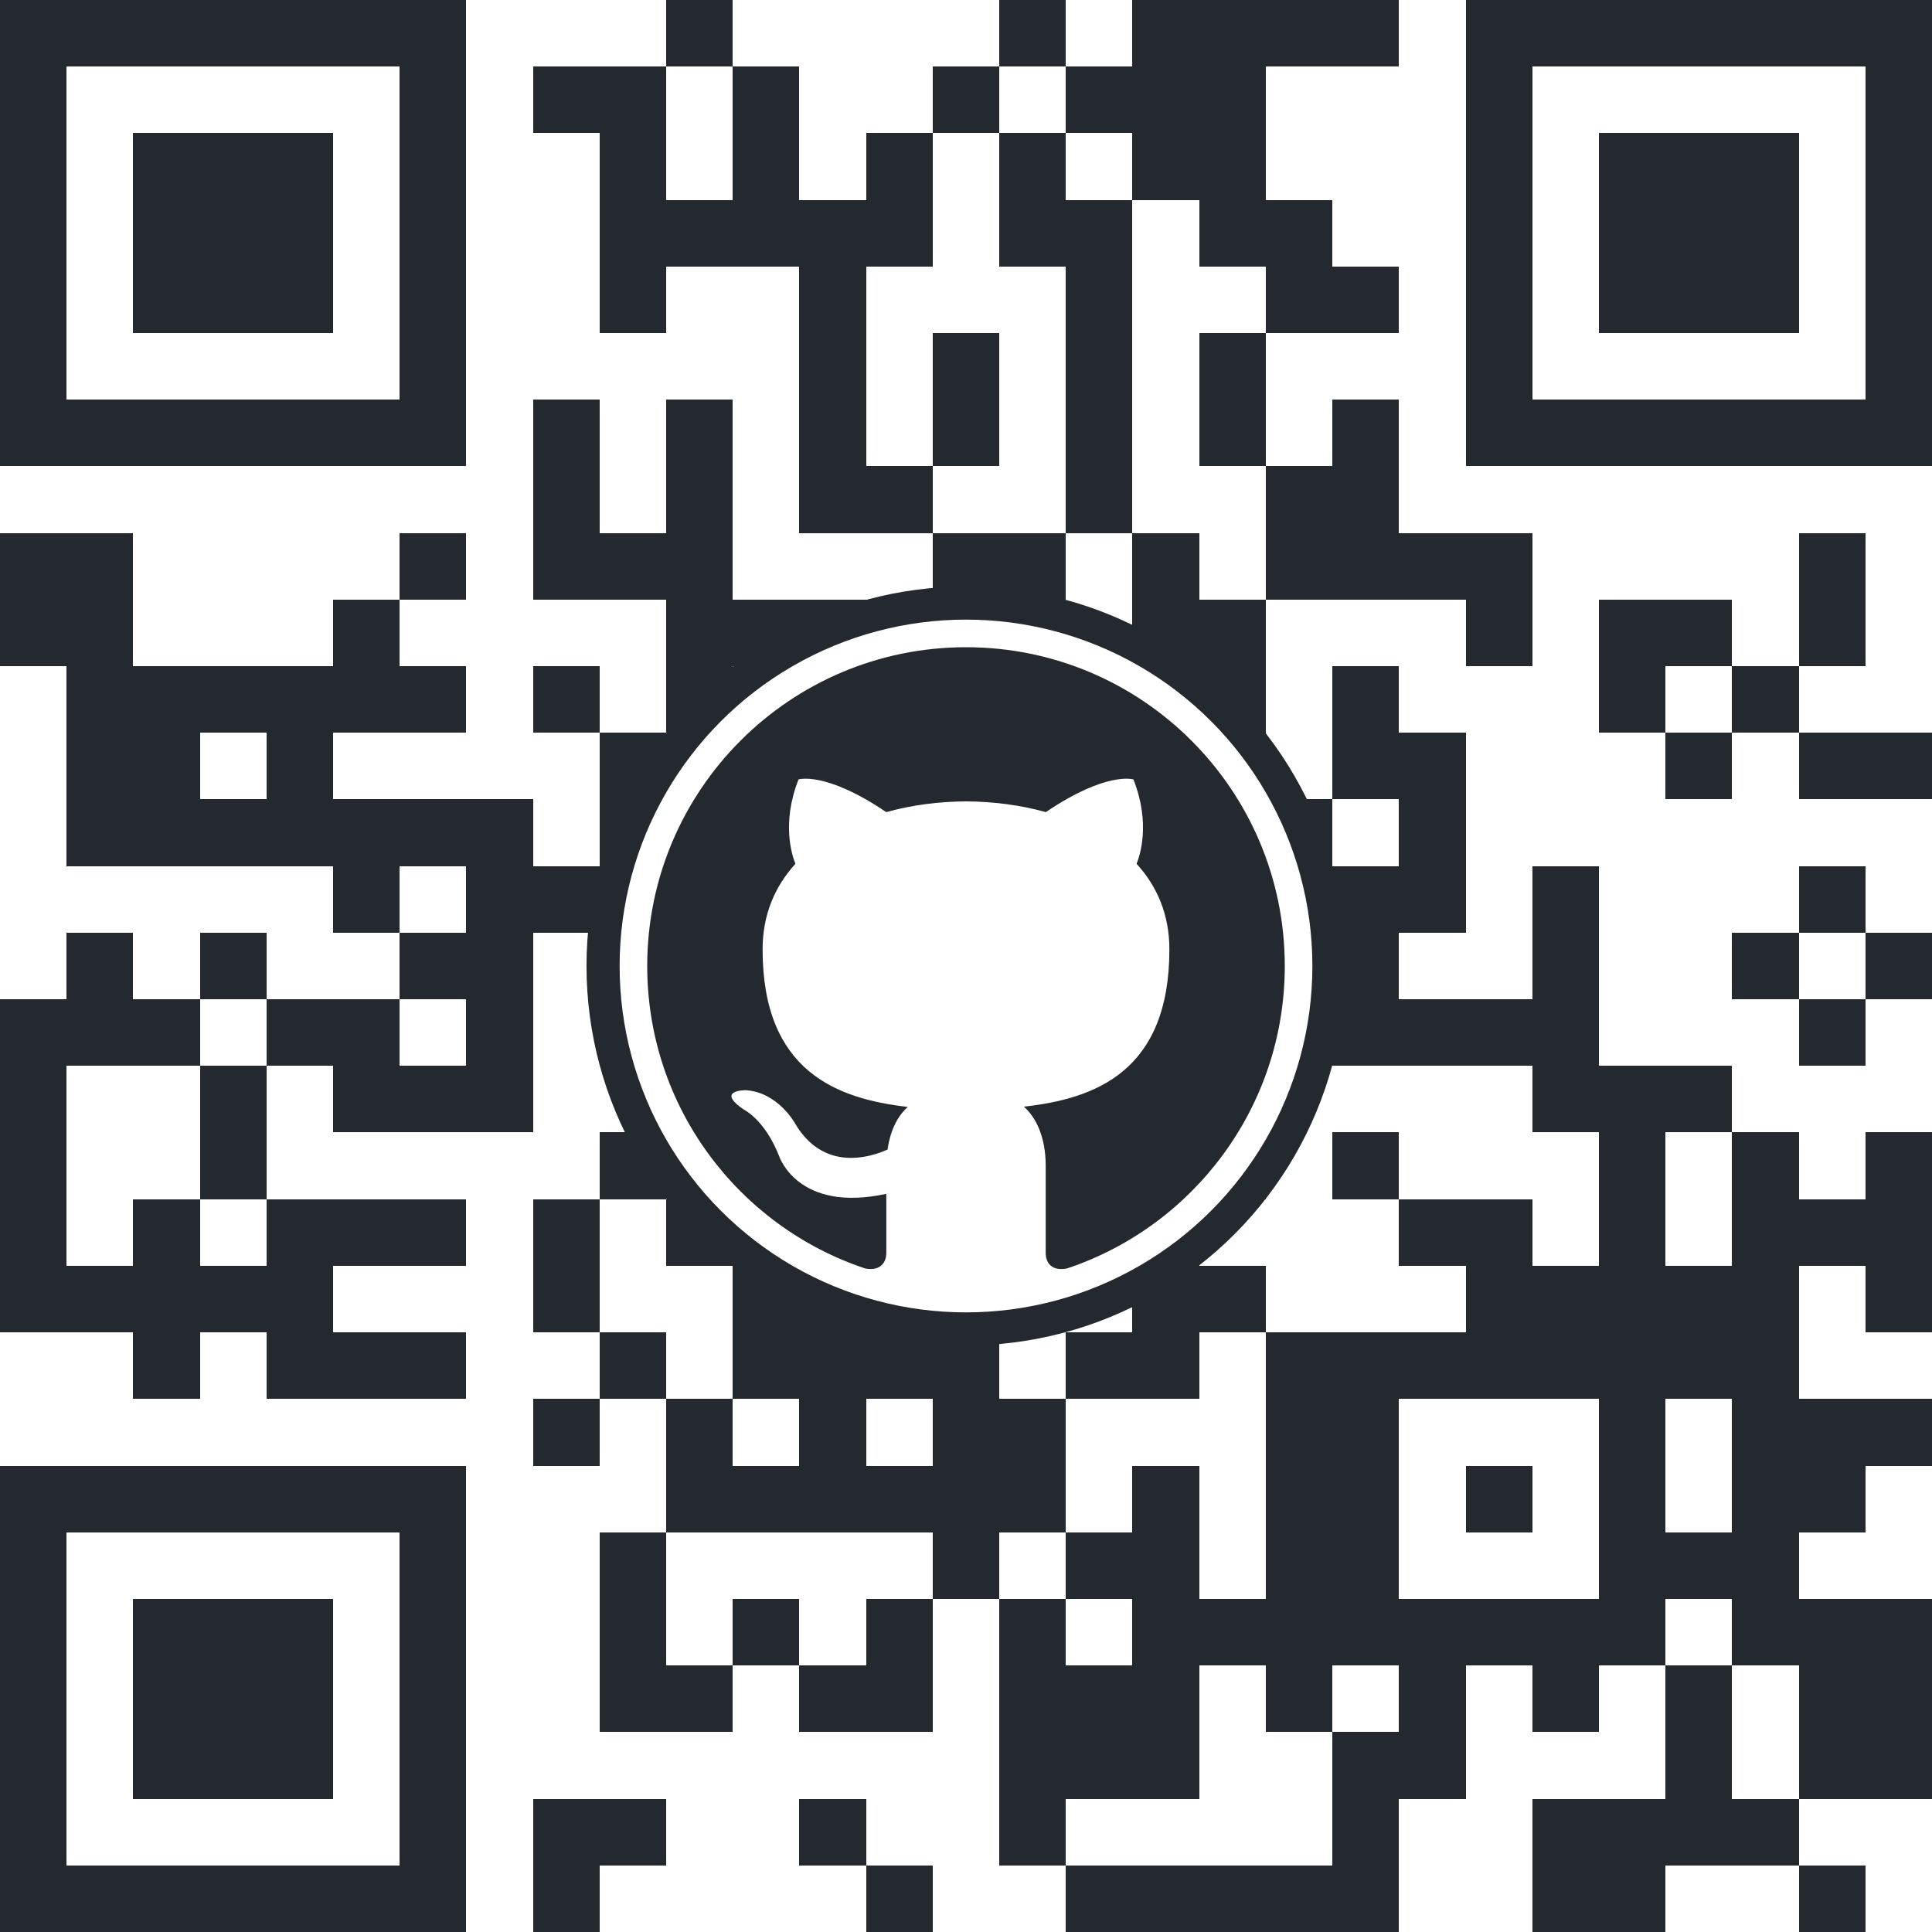 <svg width="350" height="350" version="1.1" xmlns="http://www.w3.org/2000/svg" xmlns:xlink="http://www.w3.org/1999/xlink"><rect width="100%" height="100%" fill="#808080" stroke="none"/><svg><rect x="0" y="0" width="350" height="350" style="fill:#fff;shape-rendering:crispEdges;"></rect><path x="0" y="0" style="fill:#24292F;shape-rendering:crispEdges;" d="M0,0 V12.07 H12.07 V0 H0 Z M12.07,0 V12.07 H24.14 V0 H12.07 Z M24.14,0 V12.07 H36.21 V0 H24.14 Z M36.21,0 V12.07 H48.28 V0 H36.21 Z M48.28,0 V12.07 H60.34 V0 H48.28 Z M60.34,0 V12.07 H72.41 V0 H60.34 Z M72.41,0 V12.07 H84.48 V0 H72.41 Z M120.69,0 V12.07 H132.76 V0 H120.69 Z M181.03,0 V12.07 H193.10 V0 H181.03 Z M205.17,0 V12.07 H217.24 V0 H205.17 Z M217.24,0 V12.07 H229.31 V0 H217.24 Z M229.31,0 V12.07 H241.38 V0 H229.31 Z M241.38,0 V12.07 H253.45 V0 H241.38 Z M265.52,0 V12.07 H277.59 V0 H265.52 Z M277.59,0 V12.07 H289.66 V0 H277.59 Z M289.66,0 V12.07 H301.72 V0 H289.66 Z M301.72,0 V12.07 H313.79 V0 H301.72 Z M313.79,0 V12.07 H325.86 V0 H313.79 Z M325.86,0 V12.07 H337.93 V0 H325.86 Z M337.93,0 V12.07 H350 V0 H337.93 Z M0,12.07 V24.14 H12.07 V12.07 H0 Z M72.41,12.07 V24.14 H84.48 V12.07 H72.41 Z M96.55,12.07 V24.14 H108.62 V12.07 H96.55 Z M108.62,12.07 V24.14 H120.69 V12.07 H108.62 Z M132.76,12.07 V24.14 H144.83 V12.07 H132.76 Z M168.97,12.07 V24.14 H181.03 V12.07 H168.97 Z M193.10,12.07 V24.14 H205.17 V12.07 H193.10 Z M205.17,12.07 V24.14 H217.24 V12.07 H205.17 Z M217.24,12.07 V24.14 H229.31 V12.07 H217.24 Z M265.52,12.07 V24.14 H277.59 V12.07 H265.52 Z M337.93,12.07 V24.14 H350 V12.07 H337.93 Z M0,24.14 V36.21 H12.07 V24.14 H0 Z M24.14,24.14 V36.21 H36.21 V24.14 H24.14 Z M36.21,24.14 V36.21 H48.28 V24.14 H36.21 Z M48.28,24.14 V36.21 H60.34 V24.14 H48.28 Z M72.41,24.14 V36.21 H84.48 V24.14 H72.41 Z M108.62,24.14 V36.21 H120.69 V24.14 H108.62 Z M132.76,24.14 V36.21 H144.83 V24.14 H132.76 Z M156.90,24.14 V36.21 H168.97 V24.14 H156.90 Z M181.03,24.14 V36.21 H193.10 V24.14 H181.03 Z M205.17,24.14 V36.21 H217.24 V24.14 H205.17 Z M217.24,24.14 V36.21 H229.31 V24.14 H217.24 Z M265.52,24.14 V36.21 H277.59 V24.14 H265.52 Z M289.66,24.14 V36.21 H301.72 V24.14 H289.66 Z M301.72,24.14 V36.21 H313.79 V24.14 H301.72 Z M313.79,24.14 V36.21 H325.86 V24.14 H313.79 Z M337.93,24.14 V36.21 H350 V24.14 H337.93 Z M0,36.21 V48.28 H12.07 V36.21 H0 Z M24.14,36.21 V48.28 H36.21 V36.21 H24.14 Z M36.21,36.21 V48.28 H48.28 V36.21 H36.21 Z M48.28,36.21 V48.28 H60.34 V36.21 H48.28 Z M72.41,36.21 V48.28 H84.48 V36.21 H72.41 Z M108.62,36.21 V48.28 H120.69 V36.21 H108.62 Z M120.69,36.21 V48.28 H132.76 V36.21 H120.69 Z M132.76,36.21 V48.28 H144.83 V36.21 H132.76 Z M144.83,36.21 V48.28 H156.90 V36.21 H144.83 Z M156.90,36.21 V48.28 H168.97 V36.21 H156.90 Z M181.03,36.21 V48.28 H193.10 V36.21 H181.03 Z M193.10,36.21 V48.28 H205.17 V36.21 H193.10 Z M217.24,36.21 V48.28 H229.31 V36.21 H217.24 Z M229.31,36.21 V48.28 H241.38 V36.21 H229.31 Z M265.52,36.21 V48.28 H277.59 V36.21 H265.52 Z M289.66,36.21 V48.28 H301.72 V36.21 H289.66 Z M301.72,36.21 V48.28 H313.79 V36.21 H301.72 Z M313.79,36.21 V48.28 H325.86 V36.21 H313.79 Z M337.93,36.21 V48.28 H350 V36.21 H337.93 Z M0,48.28 V60.34 H12.07 V48.28 H0 Z M24.14,48.28 V60.34 H36.21 V48.28 H24.14 Z M36.21,48.28 V60.34 H48.28 V48.28 H36.21 Z M48.28,48.28 V60.34 H60.34 V48.28 H48.28 Z M72.41,48.28 V60.34 H84.48 V48.28 H72.41 Z M108.62,48.28 V60.34 H120.69 V48.28 H108.62 Z M144.83,48.28 V60.34 H156.90 V48.28 H144.83 Z M193.10,48.28 V60.34 H205.17 V48.28 H193.10 Z M229.31,48.28 V60.34 H241.38 V48.28 H229.31 Z M241.38,48.28 V60.34 H253.45 V48.28 H241.38 Z M265.52,48.28 V60.34 H277.59 V48.28 H265.52 Z M289.66,48.28 V60.34 H301.72 V48.28 H289.66 Z M301.72,48.28 V60.34 H313.79 V48.28 H301.72 Z M313.79,48.28 V60.34 H325.86 V48.28 H313.79 Z M337.93,48.28 V60.34 H350 V48.28 H337.93 Z M0,60.34 V72.41 H12.07 V60.34 H0 Z M72.41,60.34 V72.41 H84.48 V60.34 H72.41 Z M144.83,60.34 V72.41 H156.90 V60.34 H144.83 Z M168.97,60.34 V72.41 H181.03 V60.34 H168.97 Z M193.10,60.34 V72.41 H205.17 V60.34 H193.10 Z M217.24,60.34 V72.41 H229.31 V60.34 H217.24 Z M265.52,60.34 V72.41 H277.59 V60.34 H265.52 Z M337.93,60.34 V72.41 H350 V60.34 H337.93 Z M0,72.41 V84.48 H12.07 V72.41 H0 Z M12.07,72.41 V84.48 H24.14 V72.41 H12.07 Z M24.14,72.41 V84.48 H36.21 V72.41 H24.14 Z M36.21,72.41 V84.48 H48.28 V72.41 H36.21 Z M48.28,72.41 V84.48 H60.34 V72.41 H48.28 Z M60.34,72.41 V84.48 H72.41 V72.41 H60.34 Z M72.41,72.41 V84.48 H84.48 V72.41 H72.41 Z M96.55,72.41 V84.48 H108.62 V72.41 H96.55 Z M120.69,72.41 V84.48 H132.76 V72.41 H120.69 Z M144.83,72.41 V84.48 H156.90 V72.41 H144.83 Z M168.97,72.41 V84.48 H181.03 V72.41 H168.97 Z M193.10,72.41 V84.48 H205.17 V72.41 H193.10 Z M217.24,72.41 V84.48 H229.31 V72.41 H217.24 Z M241.38,72.41 V84.48 H253.45 V72.41 H241.38 Z M265.52,72.41 V84.48 H277.59 V72.41 H265.52 Z M277.59,72.41 V84.48 H289.66 V72.41 H277.59 Z M289.66,72.41 V84.48 H301.72 V72.41 H289.66 Z M301.72,72.41 V84.48 H313.79 V72.41 H301.72 Z M313.79,72.41 V84.48 H325.86 V72.41 H313.79 Z M325.86,72.41 V84.48 H337.93 V72.41 H325.86 Z M337.93,72.41 V84.48 H350 V72.41 H337.93 Z M96.55,84.48 V96.55 H108.62 V84.48 H96.55 Z M120.69,84.48 V96.55 H132.76 V84.48 H120.69 Z M144.83,84.48 V96.55 H156.90 V84.48 H144.83 Z M156.90,84.48 V96.55 H168.97 V84.48 H156.90 Z M193.10,84.48 V96.55 H205.17 V84.48 H193.10 Z M229.31,84.48 V96.55 H241.38 V84.48 H229.31 Z M241.38,84.48 V96.55 H253.45 V84.48 H241.38 Z M0,96.55 V108.62 H12.07 V96.55 H0 Z M12.07,96.55 V108.62 H24.14 V96.55 H12.07 Z M72.41,96.55 V108.62 H84.48 V96.55 H72.41 Z M96.55,96.55 V108.62 H108.62 V96.55 H96.55 Z M108.62,96.55 V108.62 H120.69 V96.55 H108.62 Z M120.69,96.55 V108.62 H132.76 V96.55 H120.69 Z M168.97,96.55 V108.62 H181.03 V96.55 H168.97 Z M181.03,96.55 V108.62 H193.10 V96.55 H181.03 Z M205.17,96.55 V108.62 H217.24 V96.55 H205.17 Z M229.31,96.55 V108.62 H241.38 V96.55 H229.31 Z M241.38,96.55 V108.62 H253.45 V96.55 H241.38 Z M253.45,96.55 V108.62 H265.52 V96.55 H253.45 Z M265.52,96.55 V108.62 H277.59 V96.55 H265.52 Z M325.86,96.55 V108.62 H337.93 V96.55 H325.86 Z M0,108.62 V120.69 H12.07 V108.62 H0 Z M12.07,108.62 V120.69 H24.14 V108.62 H12.07 Z M60.34,108.62 V120.69 H72.41 V108.62 H60.34 Z M120.69,108.62 V120.69 H132.76 V108.62 H120.69 Z M132.76,108.62 V120.69 H144.83 V108.62 H132.76 Z M144.83,108.62 V120.69 H156.90 V108.62 H144.83 Z M156.90,108.62 V120.69 H168.97 V108.62 H156.90 Z M205.17,108.62 V120.69 H217.24 V108.62 H205.17 Z M217.24,108.62 V120.69 H229.31 V108.62 H217.24 Z M265.52,108.62 V120.69 H277.59 V108.62 H265.52 Z M289.66,108.62 V120.69 H301.72 V108.62 H289.66 Z M301.72,108.62 V120.69 H313.79 V108.62 H301.72 Z M325.86,108.62 V120.69 H337.93 V108.62 H325.86 Z M12.07,120.69 V132.76 H24.14 V120.69 H12.07 Z M24.14,120.69 V132.76 H36.21 V120.69 H24.14 Z M36.21,120.69 V132.76 H48.28 V120.69 H36.21 Z M48.28,120.69 V132.76 H60.34 V120.69 H48.28 Z M60.34,120.69 V132.76 H72.41 V120.69 H60.34 Z M72.41,120.69 V132.76 H84.48 V120.69 H72.41 Z M96.55,120.69 V132.76 H108.62 V120.69 H96.55 Z M120.69,120.69 V132.76 H132.76 V120.69 H120.69 Z M156.90,120.69 V132.76 H168.97 V120.69 H156.90 Z M181.03,120.69 V132.76 H193.10 V120.69 H181.03 Z M205.17,120.69 V132.76 H217.24 V120.69 H205.17 Z M217.24,120.69 V132.76 H229.31 V120.69 H217.24 Z M241.38,120.69 V132.76 H253.45 V120.69 H241.38 Z M289.66,120.69 V132.76 H301.72 V120.69 H289.66 Z M313.79,120.69 V132.76 H325.86 V120.69 H313.79 Z M12.07,132.76 V144.83 H24.14 V132.76 H12.07 Z M24.14,132.76 V144.83 H36.21 V132.76 H24.14 Z M48.28,132.76 V144.83 H60.34 V132.76 H48.28 Z M108.62,132.76 V144.83 H120.69 V132.76 H108.62 Z M132.76,132.76 V144.83 H144.83 V132.76 H132.76 Z M144.83,132.76 V144.83 H156.90 V132.76 H144.83 Z M156.90,132.76 V144.83 H168.97 V132.76 H156.90 Z M168.97,132.76 V144.83 H181.03 V132.76 H168.97 Z M181.03,132.76 V144.83 H193.10 V132.76 H181.03 Z M193.10,132.76 V144.83 H205.17 V132.76 H193.10 Z M205.17,132.76 V144.83 H217.24 V132.76 H205.17 Z M217.24,132.76 V144.83 H229.31 V132.76 H217.24 Z M241.38,132.76 V144.83 H253.45 V132.76 H241.38 Z M253.45,132.76 V144.83 H265.52 V132.76 H253.45 Z M301.72,132.76 V144.83 H313.79 V132.76 H301.72 Z M325.86,132.76 V144.83 H337.93 V132.76 H325.86 Z M337.93,132.76 V144.83 H350 V132.76 H337.93 Z M12.07,144.83 V156.90 H24.14 V144.83 H12.07 Z M24.14,144.83 V156.90 H36.21 V144.83 H24.14 Z M36.21,144.83 V156.90 H48.28 V144.83 H36.21 Z M48.28,144.83 V156.90 H60.34 V144.83 H48.28 Z M60.34,144.83 V156.90 H72.41 V144.83 H60.34 Z M72.41,144.83 V156.90 H84.48 V144.83 H72.41 Z M84.48,144.83 V156.90 H96.55 V144.83 H84.48 Z M108.62,144.83 V156.90 H120.69 V144.83 H108.62 Z M120.69,144.83 V156.90 H132.76 V144.83 H120.69 Z M132.76,144.83 V156.90 H144.83 V144.83 H132.76 Z M144.83,144.83 V156.90 H156.90 V144.83 H144.83 Z M217.24,144.83 V156.90 H229.31 V144.83 H217.24 Z M229.31,144.83 V156.90 H241.38 V144.83 H229.31 Z M253.45,144.83 V156.90 H265.52 V144.83 H253.45 Z M60.34,156.90 V168.97 H72.41 V156.90 H60.34 Z M84.48,156.90 V168.97 H96.55 V156.90 H84.48 Z M96.55,156.90 V168.97 H108.62 V156.90 H96.55 Z M144.83,156.90 V168.97 H156.90 V156.90 H144.83 Z M156.90,156.90 V168.97 H168.97 V156.90 H156.90 Z M205.17,156.90 V168.97 H217.24 V156.90 H205.17 Z M241.38,156.90 V168.97 H253.45 V156.90 H241.38 Z M253.45,156.90 V168.97 H265.52 V156.90 H253.45 Z M277.59,156.90 V168.97 H289.66 V156.90 H277.59 Z M325.86,156.90 V168.97 H337.93 V156.90 H325.86 Z M12.07,168.97 V181.03 H24.14 V168.97 H12.07 Z M36.21,168.97 V181.03 H48.28 V168.97 H36.21 Z M72.41,168.97 V181.03 H84.48 V168.97 H72.41 Z M84.48,168.97 V181.03 H96.55 V168.97 H84.48 Z M108.62,168.97 V181.03 H120.69 V168.97 H108.62 Z M120.69,168.97 V181.03 H132.76 V168.97 H120.69 Z M168.97,168.97 V181.03 H181.03 V168.97 H168.97 Z M181.03,168.97 V181.03 H193.10 V168.97 H181.03 Z M205.17,168.97 V181.03 H217.24 V168.97 H205.17 Z M229.31,168.97 V181.03 H241.38 V168.97 H229.31 Z M241.38,168.97 V181.03 H253.45 V168.97 H241.38 Z M277.59,168.97 V181.03 H289.66 V168.97 H277.59 Z M313.79,168.97 V181.03 H325.86 V168.97 H313.79 Z M337.93,168.97 V181.03 H350 V168.97 H337.93 Z M0,181.03 V193.10 H12.07 V181.03 H0 Z M12.07,181.03 V193.10 H24.14 V181.03 H12.07 Z M24.14,181.03 V193.10 H36.21 V181.03 H24.14 Z M48.28,181.03 V193.10 H60.34 V181.03 H48.28 Z M60.34,181.03 V193.10 H72.41 V181.03 H60.34 Z M84.48,181.03 V193.10 H96.55 V181.03 H84.48 Z M108.62,181.03 V193.10 H120.69 V181.03 H108.62 Z M120.69,181.03 V193.10 H132.76 V181.03 H120.69 Z M132.76,181.03 V193.10 H144.83 V181.03 H132.76 Z M168.97,181.03 V193.10 H181.03 V181.03 H168.97 Z M217.24,181.03 V193.10 H229.31 V181.03 H217.24 Z M241.38,181.03 V193.10 H253.45 V181.03 H241.38 Z M253.45,181.03 V193.10 H265.52 V181.03 H253.45 Z M265.52,181.03 V193.10 H277.59 V181.03 H265.52 Z M277.59,181.03 V193.10 H289.66 V181.03 H277.59 Z M325.86,181.03 V193.10 H337.93 V181.03 H325.86 Z M0,193.10 V205.17 H12.07 V193.10 H0 Z M36.21,193.10 V205.17 H48.28 V193.10 H36.21 Z M60.34,193.10 V205.17 H72.41 V193.10 H60.34 Z M72.41,193.10 V205.17 H84.48 V193.10 H72.41 Z M84.48,193.10 V205.17 H96.55 V193.10 H84.48 Z M120.69,193.10 V205.17 H132.76 V193.10 H120.69 Z M132.76,193.10 V205.17 H144.83 V193.10 H132.76 Z M181.03,193.10 V205.17 H193.10 V193.10 H181.03 Z M193.10,193.10 V205.17 H205.17 V193.10 H193.10 Z M277.59,193.10 V205.17 H289.66 V193.10 H277.59 Z M289.66,193.10 V205.17 H301.72 V193.10 H289.66 Z M301.72,193.10 V205.17 H313.79 V193.10 H301.72 Z M0,205.17 V217.24 H12.07 V205.17 H0 Z M36.21,205.17 V217.24 H48.28 V205.17 H36.21 Z M108.62,205.17 V217.24 H120.69 V205.17 H108.62 Z M156.90,205.17 V217.24 H168.97 V205.17 H156.90 Z M168.97,205.17 V217.24 H181.03 V205.17 H168.97 Z M181.03,205.17 V217.24 H193.10 V205.17 H181.03 Z M217.24,205.17 V217.24 H229.31 V205.17 H217.24 Z M241.38,205.17 V217.24 H253.45 V205.17 H241.38 Z M289.66,205.17 V217.24 H301.72 V205.17 H289.66 Z M313.79,205.17 V217.24 H325.86 V205.17 H313.79 Z M337.93,205.17 V217.24 H350 V205.17 H337.93 Z M0,217.24 V229.31 H12.07 V217.24 H0 Z M24.14,217.24 V229.31 H36.21 V217.24 H24.14 Z M48.28,217.24 V229.31 H60.34 V217.24 H48.28 Z M60.34,217.24 V229.31 H72.41 V217.24 H60.34 Z M72.41,217.24 V229.31 H84.48 V217.24 H72.41 Z M96.55,217.24 V229.31 H108.62 V217.24 H96.55 Z M120.69,217.24 V229.31 H132.76 V217.24 H120.69 Z M132.76,217.24 V229.31 H144.83 V217.24 H132.76 Z M181.03,217.24 V229.31 H193.10 V217.24 H181.03 Z M205.17,217.24 V229.31 H217.24 V217.24 H205.17 Z M253.45,217.24 V229.31 H265.52 V217.24 H253.45 Z M265.52,217.24 V229.31 H277.59 V217.24 H265.52 Z M289.66,217.24 V229.31 H301.72 V217.24 H289.66 Z M313.79,217.24 V229.31 H325.86 V217.24 H313.79 Z M325.86,217.24 V229.31 H337.93 V217.24 H325.86 Z M337.93,217.24 V229.31 H350 V217.24 H337.93 Z M0,229.31 V241.38 H12.07 V229.31 H0 Z M12.07,229.31 V241.38 H24.14 V229.31 H12.07 Z M24.14,229.31 V241.38 H36.21 V229.31 H24.14 Z M36.21,229.31 V241.38 H48.28 V229.31 H36.21 Z M48.28,229.31 V241.38 H60.34 V229.31 H48.28 Z M96.55,229.31 V241.38 H108.62 V229.31 H96.55 Z M132.76,229.31 V241.38 H144.83 V229.31 H132.76 Z M144.83,229.31 V241.38 H156.90 V229.31 H144.83 Z M156.90,229.31 V241.38 H168.97 V229.31 H156.90 Z M181.03,229.31 V241.38 H193.10 V229.31 H181.03 Z M205.17,229.31 V241.38 H217.24 V229.31 H205.17 Z M217.24,229.31 V241.38 H229.31 V229.31 H217.24 Z M265.52,229.31 V241.38 H277.59 V229.31 H265.52 Z M277.59,229.31 V241.38 H289.66 V229.31 H277.59 Z M289.66,229.31 V241.38 H301.72 V229.31 H289.66 Z M301.72,229.31 V241.38 H313.79 V229.31 H301.72 Z M313.79,229.31 V241.38 H325.86 V229.31 H313.79 Z M337.93,229.31 V241.38 H350 V229.31 H337.93 Z M24.14,241.38 V253.45 H36.21 V241.38 H24.14 Z M48.28,241.38 V253.45 H60.34 V241.38 H48.28 Z M60.34,241.38 V253.45 H72.41 V241.38 H60.34 Z M72.41,241.38 V253.45 H84.48 V241.38 H72.41 Z M108.62,241.38 V253.45 H120.69 V241.38 H108.62 Z M132.76,241.38 V253.45 H144.83 V241.38 H132.76 Z M144.83,241.38 V253.45 H156.90 V241.38 H144.83 Z M156.90,241.38 V253.45 H168.97 V241.38 H156.90 Z M168.97,241.38 V253.45 H181.03 V241.38 H168.97 Z M193.10,241.38 V253.45 H205.17 V241.38 H193.10 Z M205.17,241.38 V253.45 H217.24 V241.38 H205.17 Z M229.31,241.38 V253.45 H241.38 V241.38 H229.31 Z M241.38,241.38 V253.45 H253.45 V241.38 H241.38 Z M253.45,241.38 V253.45 H265.52 V241.38 H253.45 Z M265.52,241.38 V253.45 H277.59 V241.38 H265.52 Z M277.59,241.38 V253.45 H289.66 V241.38 H277.59 Z M289.66,241.38 V253.45 H301.72 V241.38 H289.66 Z M301.72,241.38 V253.45 H313.79 V241.38 H301.72 Z M313.79,241.38 V253.45 H325.86 V241.38 H313.79 Z M96.55,253.45 V265.52 H108.62 V253.45 H96.55 Z M120.69,253.45 V265.52 H132.76 V253.45 H120.69 Z M144.83,253.45 V265.52 H156.90 V253.45 H144.83 Z M168.97,253.45 V265.52 H181.03 V253.45 H168.97 Z M181.03,253.45 V265.52 H193.10 V253.45 H181.03 Z M229.31,253.45 V265.52 H241.38 V253.45 H229.31 Z M241.38,253.45 V265.52 H253.45 V253.45 H241.38 Z M289.66,253.45 V265.52 H301.72 V253.45 H289.66 Z M313.79,253.45 V265.52 H325.86 V253.45 H313.79 Z M325.86,253.45 V265.52 H337.93 V253.45 H325.86 Z M337.93,253.45 V265.52 H350 V253.45 H337.93 Z M0,265.52 V277.59 H12.07 V265.52 H0 Z M12.07,265.52 V277.59 H24.14 V265.52 H12.07 Z M24.14,265.52 V277.59 H36.21 V265.52 H24.14 Z M36.21,265.52 V277.59 H48.28 V265.52 H36.21 Z M48.28,265.52 V277.59 H60.34 V265.52 H48.28 Z M60.34,265.52 V277.59 H72.41 V265.52 H60.34 Z M72.41,265.52 V277.59 H84.48 V265.52 H72.41 Z M120.69,265.52 V277.59 H132.76 V265.52 H120.69 Z M132.76,265.52 V277.59 H144.83 V265.52 H132.76 Z M144.83,265.52 V277.59 H156.90 V265.52 H144.83 Z M156.90,265.52 V277.59 H168.97 V265.52 H156.90 Z M168.97,265.52 V277.59 H181.03 V265.52 H168.97 Z M181.03,265.52 V277.59 H193.10 V265.52 H181.03 Z M205.17,265.52 V277.59 H217.24 V265.52 H205.17 Z M229.31,265.52 V277.59 H241.38 V265.52 H229.31 Z M241.38,265.52 V277.59 H253.45 V265.52 H241.38 Z M265.52,265.52 V277.59 H277.59 V265.52 H265.52 Z M289.66,265.52 V277.59 H301.72 V265.52 H289.66 Z M313.79,265.52 V277.59 H325.86 V265.52 H313.79 Z M325.86,265.52 V277.59 H337.93 V265.52 H325.86 Z M0,277.59 V289.66 H12.07 V277.59 H0 Z M72.41,277.59 V289.66 H84.48 V277.59 H72.41 Z M108.62,277.59 V289.66 H120.69 V277.59 H108.62 Z M168.97,277.59 V289.66 H181.03 V277.59 H168.97 Z M193.10,277.59 V289.66 H205.17 V277.59 H193.10 Z M205.17,277.59 V289.66 H217.24 V277.59 H205.17 Z M229.31,277.59 V289.66 H241.38 V277.59 H229.31 Z M241.38,277.59 V289.66 H253.45 V277.59 H241.38 Z M289.66,277.59 V289.66 H301.72 V277.59 H289.66 Z M301.72,277.59 V289.66 H313.79 V277.59 H301.72 Z M313.79,277.59 V289.66 H325.86 V277.59 H313.79 Z M0,289.66 V301.72 H12.07 V289.66 H0 Z M24.14,289.66 V301.72 H36.21 V289.66 H24.14 Z M36.21,289.66 V301.72 H48.28 V289.66 H36.21 Z M48.28,289.66 V301.72 H60.34 V289.66 H48.28 Z M72.41,289.66 V301.72 H84.48 V289.66 H72.41 Z M108.62,289.66 V301.72 H120.69 V289.66 H108.62 Z M132.76,289.66 V301.72 H144.83 V289.66 H132.76 Z M156.90,289.66 V301.72 H168.97 V289.66 H156.90 Z M181.03,289.66 V301.72 H193.10 V289.66 H181.03 Z M205.17,289.66 V301.72 H217.24 V289.66 H205.17 Z M217.24,289.66 V301.72 H229.31 V289.66 H217.24 Z M229.31,289.66 V301.72 H241.38 V289.66 H229.31 Z M241.38,289.66 V301.72 H253.45 V289.66 H241.38 Z M253.45,289.66 V301.72 H265.52 V289.66 H253.45 Z M265.52,289.66 V301.72 H277.59 V289.66 H265.52 Z M277.59,289.66 V301.72 H289.66 V289.66 H277.59 Z M289.66,289.66 V301.72 H301.72 V289.66 H289.66 Z M313.79,289.66 V301.72 H325.86 V289.66 H313.79 Z M325.86,289.66 V301.72 H337.93 V289.66 H325.86 Z M337.93,289.66 V301.72 H350 V289.66 H337.93 Z M0,301.72 V313.79 H12.07 V301.72 H0 Z M24.14,301.72 V313.79 H36.21 V301.72 H24.14 Z M36.21,301.72 V313.79 H48.28 V301.72 H36.21 Z M48.28,301.72 V313.79 H60.34 V301.72 H48.28 Z M72.41,301.72 V313.79 H84.48 V301.72 H72.41 Z M108.62,301.72 V313.79 H120.69 V301.72 H108.62 Z M120.69,301.72 V313.79 H132.76 V301.72 H120.69 Z M144.83,301.72 V313.79 H156.90 V301.72 H144.83 Z M156.90,301.72 V313.79 H168.97 V301.72 H156.90 Z M181.03,301.72 V313.79 H193.10 V301.72 H181.03 Z M193.10,301.72 V313.79 H205.17 V301.72 H193.10 Z M205.17,301.72 V313.79 H217.24 V301.72 H205.17 Z M229.31,301.72 V313.79 H241.38 V301.72 H229.31 Z M253.45,301.72 V313.79 H265.52 V301.72 H253.45 Z M277.59,301.72 V313.79 H289.66 V301.72 H277.59 Z M301.72,301.72 V313.79 H313.79 V301.72 H301.72 Z M325.86,301.72 V313.79 H337.93 V301.72 H325.86 Z M337.93,301.72 V313.79 H350 V301.72 H337.93 Z M0,313.79 V325.86 H12.07 V313.79 H0 Z M24.14,313.79 V325.86 H36.21 V313.79 H24.14 Z M36.21,313.79 V325.86 H48.28 V313.79 H36.21 Z M48.28,313.79 V325.86 H60.34 V313.79 H48.28 Z M72.41,313.79 V325.86 H84.48 V313.79 H72.41 Z M181.03,313.79 V325.86 H193.10 V313.79 H181.03 Z M193.10,313.79 V325.86 H205.17 V313.79 H193.10 Z M205.17,313.79 V325.86 H217.24 V313.79 H205.17 Z M241.38,313.79 V325.86 H253.45 V313.79 H241.38 Z M253.45,313.79 V325.86 H265.52 V313.79 H253.45 Z M301.72,313.79 V325.86 H313.79 V313.79 H301.72 Z M325.86,313.79 V325.86 H337.93 V313.79 H325.86 Z M337.93,313.79 V325.86 H350 V313.79 H337.93 Z M0,325.86 V337.93 H12.07 V325.86 H0 Z M72.41,325.86 V337.93 H84.48 V325.86 H72.41 Z M96.55,325.86 V337.93 H108.62 V325.86 H96.55 Z M108.62,325.86 V337.93 H120.69 V325.86 H108.62 Z M144.83,325.86 V337.93 H156.90 V325.86 H144.83 Z M181.03,325.86 V337.93 H193.10 V325.86 H181.03 Z M241.38,325.86 V337.93 H253.45 V325.86 H241.38 Z M277.59,325.86 V337.93 H289.66 V325.86 H277.59 Z M289.66,325.86 V337.93 H301.72 V325.86 H289.66 Z M301.72,325.86 V337.93 H313.79 V325.86 H301.72 Z M313.79,325.86 V337.93 H325.86 V325.86 H313.79 Z M0,337.93 V350 H12.07 V337.93 H0 Z M12.07,337.93 V350 H24.14 V337.93 H12.07 Z M24.14,337.93 V350 H36.21 V337.93 H24.14 Z M36.21,337.93 V350 H48.28 V337.93 H36.21 Z M48.28,337.93 V350 H60.34 V337.93 H48.28 Z M60.34,337.93 V350 H72.41 V337.93 H60.34 Z M72.41,337.93 V350 H84.48 V337.93 H72.41 Z M96.55,337.93 V350 H108.62 V337.93 H96.55 Z M156.90,337.93 V350 H168.97 V337.93 H156.90 Z M193.10,337.93 V350 H205.17 V337.93 H193.10 Z M205.17,337.93 V350 H217.24 V337.93 H205.17 Z M217.24,337.93 V350 H229.31 V337.93 H217.24 Z M229.31,337.93 V350 H241.38 V337.93 H229.31 Z M241.38,337.93 V350 H253.45 V337.93 H241.38 Z M277.59,337.93 V350 H289.66 V337.93 H277.59 Z M289.66,337.93 V350 H301.72 V337.93 H289.66 Z M325.86,337.93 V350 H337.93 V337.93 H325.86 Z "></path></svg><circle fill="#fff" stroke-width="6px" stroke="#24292F" cx="175" cy="175" r="65.75"></circle><svg x="117.25" y="117.25" width="115.5" height="115.5" viewBox="0 0 24 24" fill="#24292F"><path d="M12 0c-6.626 0-12 5.373-12 12 0 5.302 3.438 9.8 8.207 11.387.599.111.793-.261.793-.577v-2.234c-3.338.726-4.033-1.416-4.033-1.416-.546-1.387-1.333-1.756-1.333-1.756-1.089-.745.083-.729.083-.729 1.205.084 1.839 1.237 1.839 1.237 1.07 1.834 2.807 1.304 3.492.997.107-.775.418-1.305.762-1.604-2.665-.305-5.467-1.334-5.467-5.931 0-1.311.469-2.381 1.236-3.221-.124-.303-.535-1.524.117-3.176 0 0 1.008-.322 3.301 1.23.957-.266 1.983-.399 3.003-.404 1.02.005 2.047.138 3.006.404 2.291-1.552 3.297-1.23 3.297-1.23.653 1.653.242 2.874.118 3.176.77.84 1.235 1.911 1.235 3.221 0 4.609-2.807 5.624-5.479 5.921.43.372.823 1.102.823 2.222v3.293c0 .319.192.694.801.576 4.765-1.589 8.199-6.086 8.199-11.386 0-6.627-5.373-12-12-12z"></path></svg></svg>